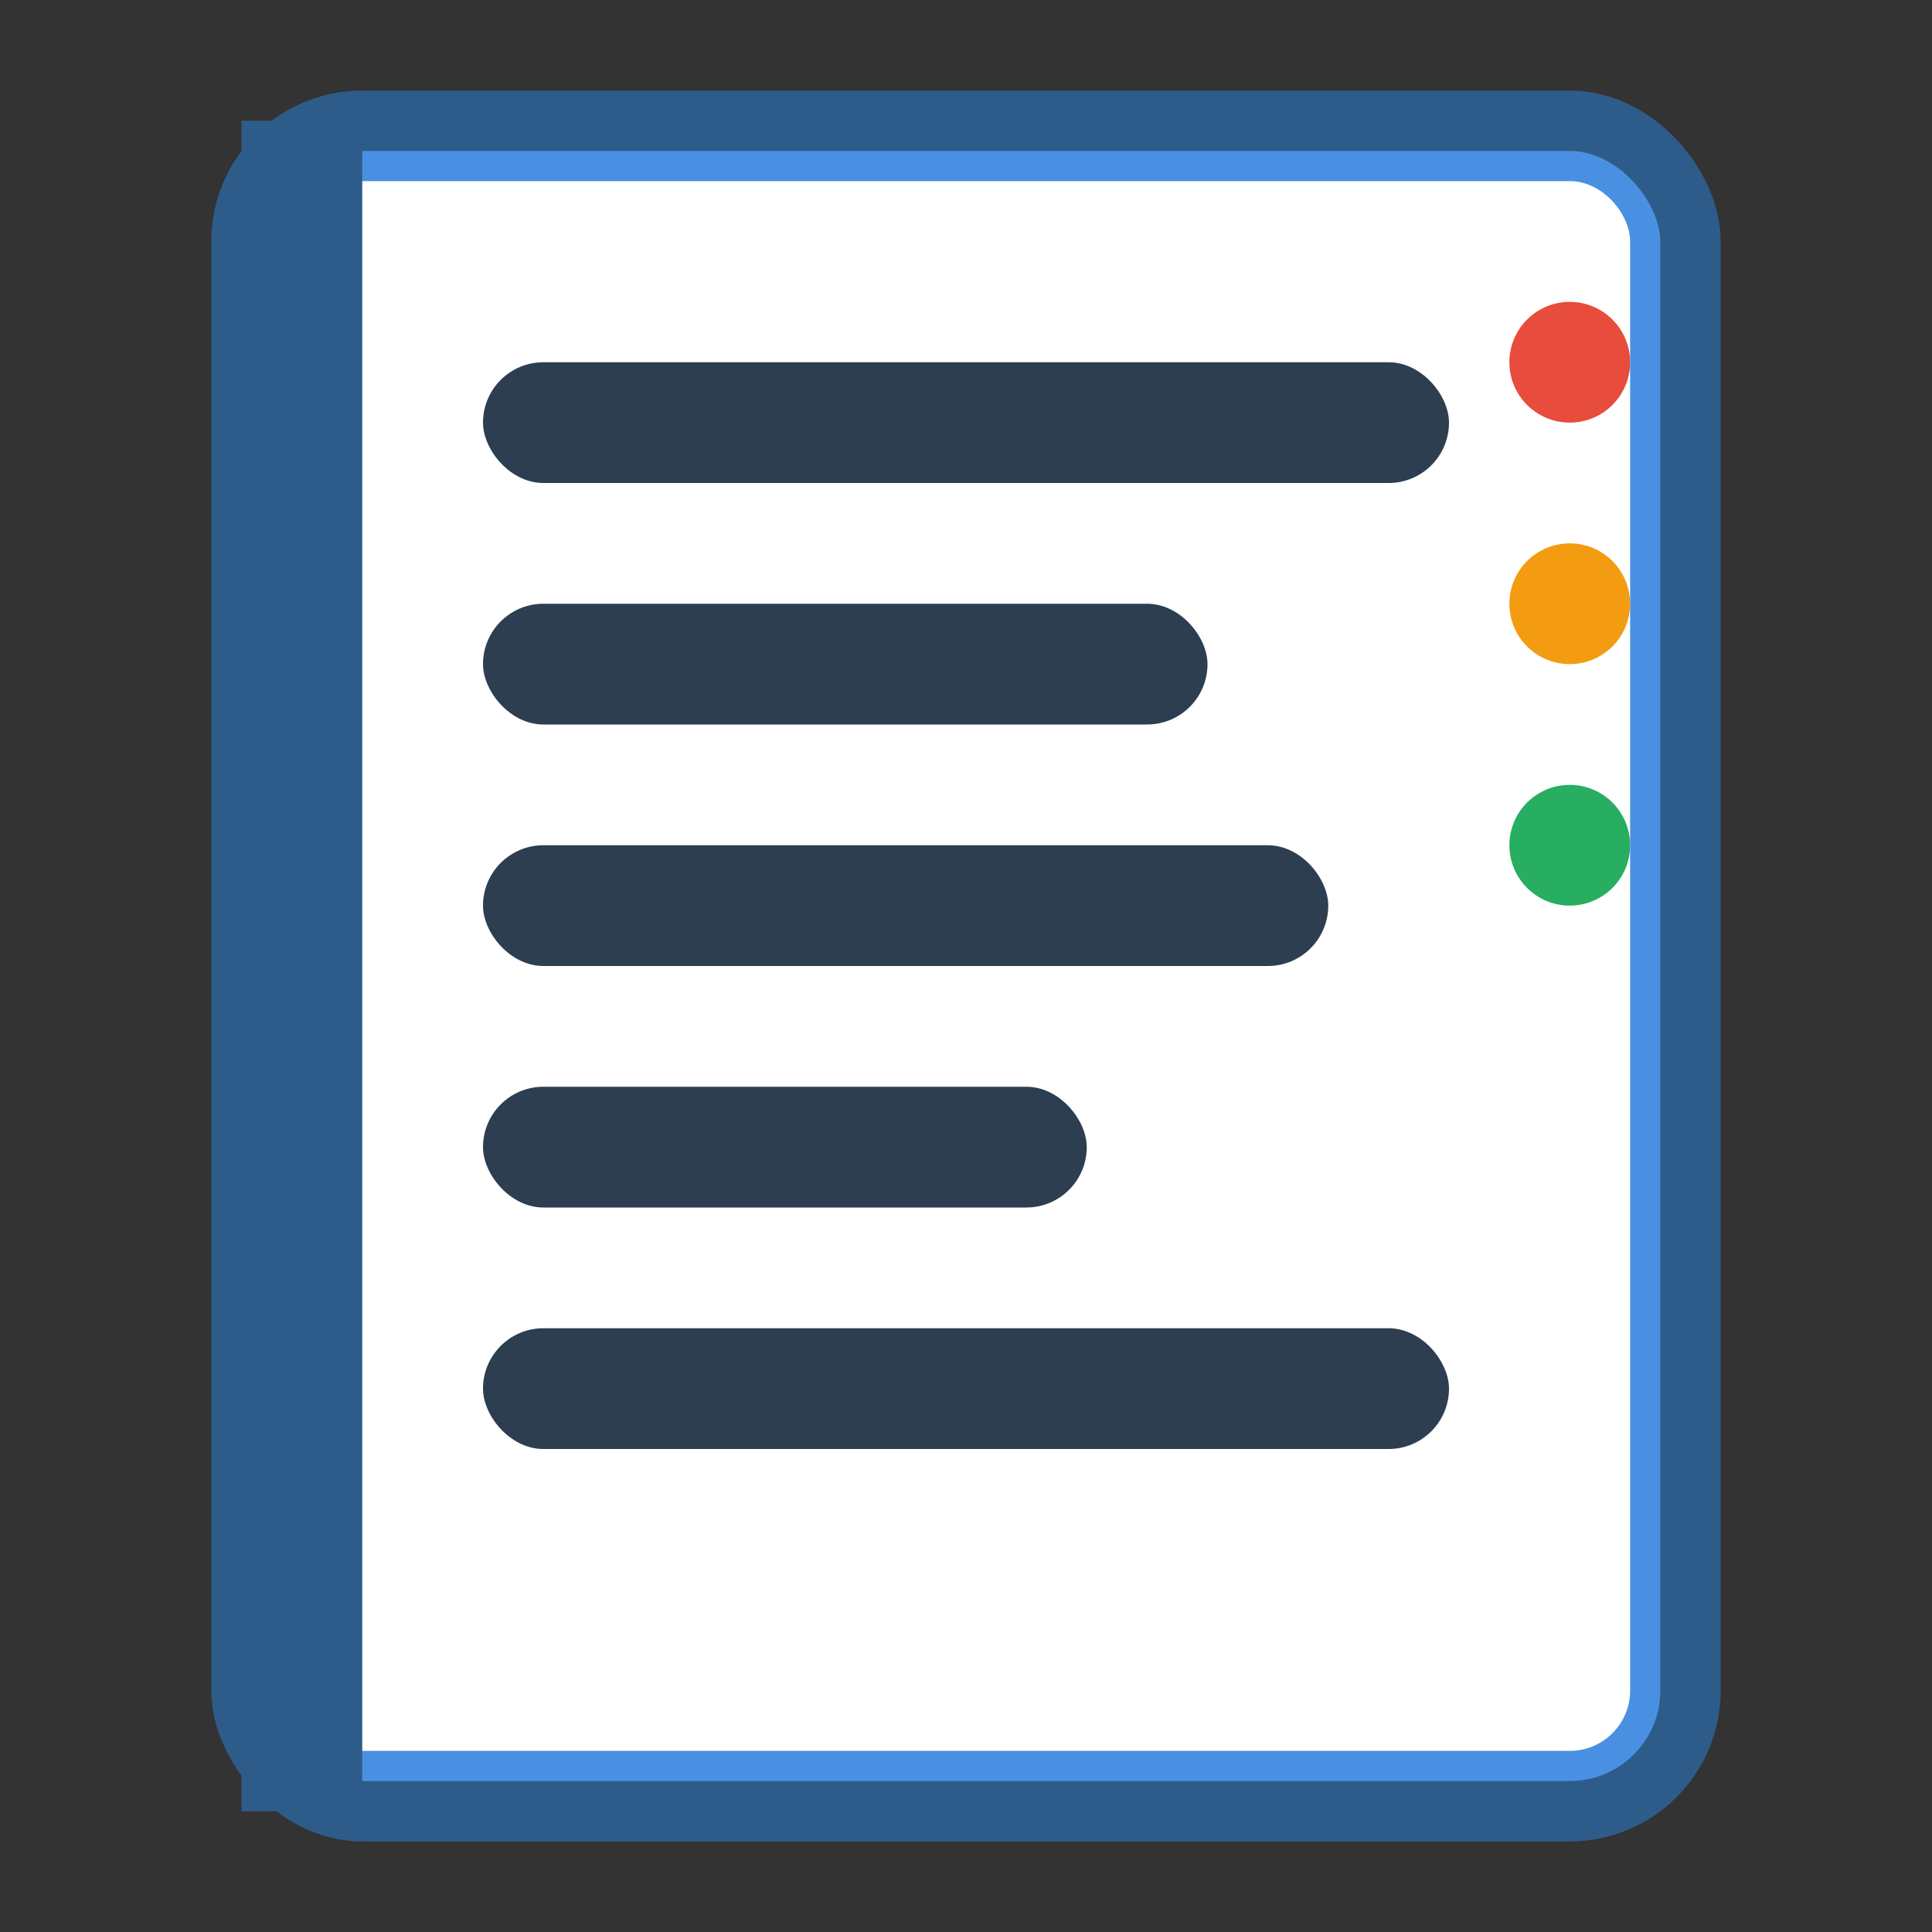 <svg width="16" height="16" viewBox="0 0 16 16" fill="none" xmlns="http://www.w3.org/2000/svg">
  <rect x="0" y="0" width="16" height="16" fill="#333333" stroke="none"/>
  <!-- Book background -->
  <rect x="2" y="1" width="12" height="14" rx="1" fill="#4A90E2" stroke="#2E5C8A" stroke-width="0.5"/>
  
  <!-- Book pages -->
  <rect x="2.5" y="1.5" width="11" height="13" rx="0.5" fill="#FFFFFF"/>
  
  <!-- Text lines representing story content -->
  <rect x="4" y="3" width="8" height="1" rx="0.5" fill="#2C3E50"/>
  <rect x="4" y="5" width="6" height="1" rx="0.5" fill="#2C3E50"/>
  <rect x="4" y="7" width="7" height="1" rx="0.5" fill="#2C3E50"/>
  <rect x="4" y="9" width="5" height="1" rx="0.5" fill="#2C3E50"/>
  <rect x="4" y="11" width="8" height="1" rx="0.5" fill="#2C3E50"/>
  
  <!-- Book spine -->
  <rect x="2" y="1" width="1" height="14" fill="#2E5C8A"/>
  
  <!-- Decorative elements -->
  <circle cx="13" cy="3" r="0.5" fill="#E74C3C"/>
  <circle cx="13" cy="5" r="0.5" fill="#F39C12"/>
  <circle cx="13" cy="7" r="0.5" fill="#27AE60"/>
</svg>
